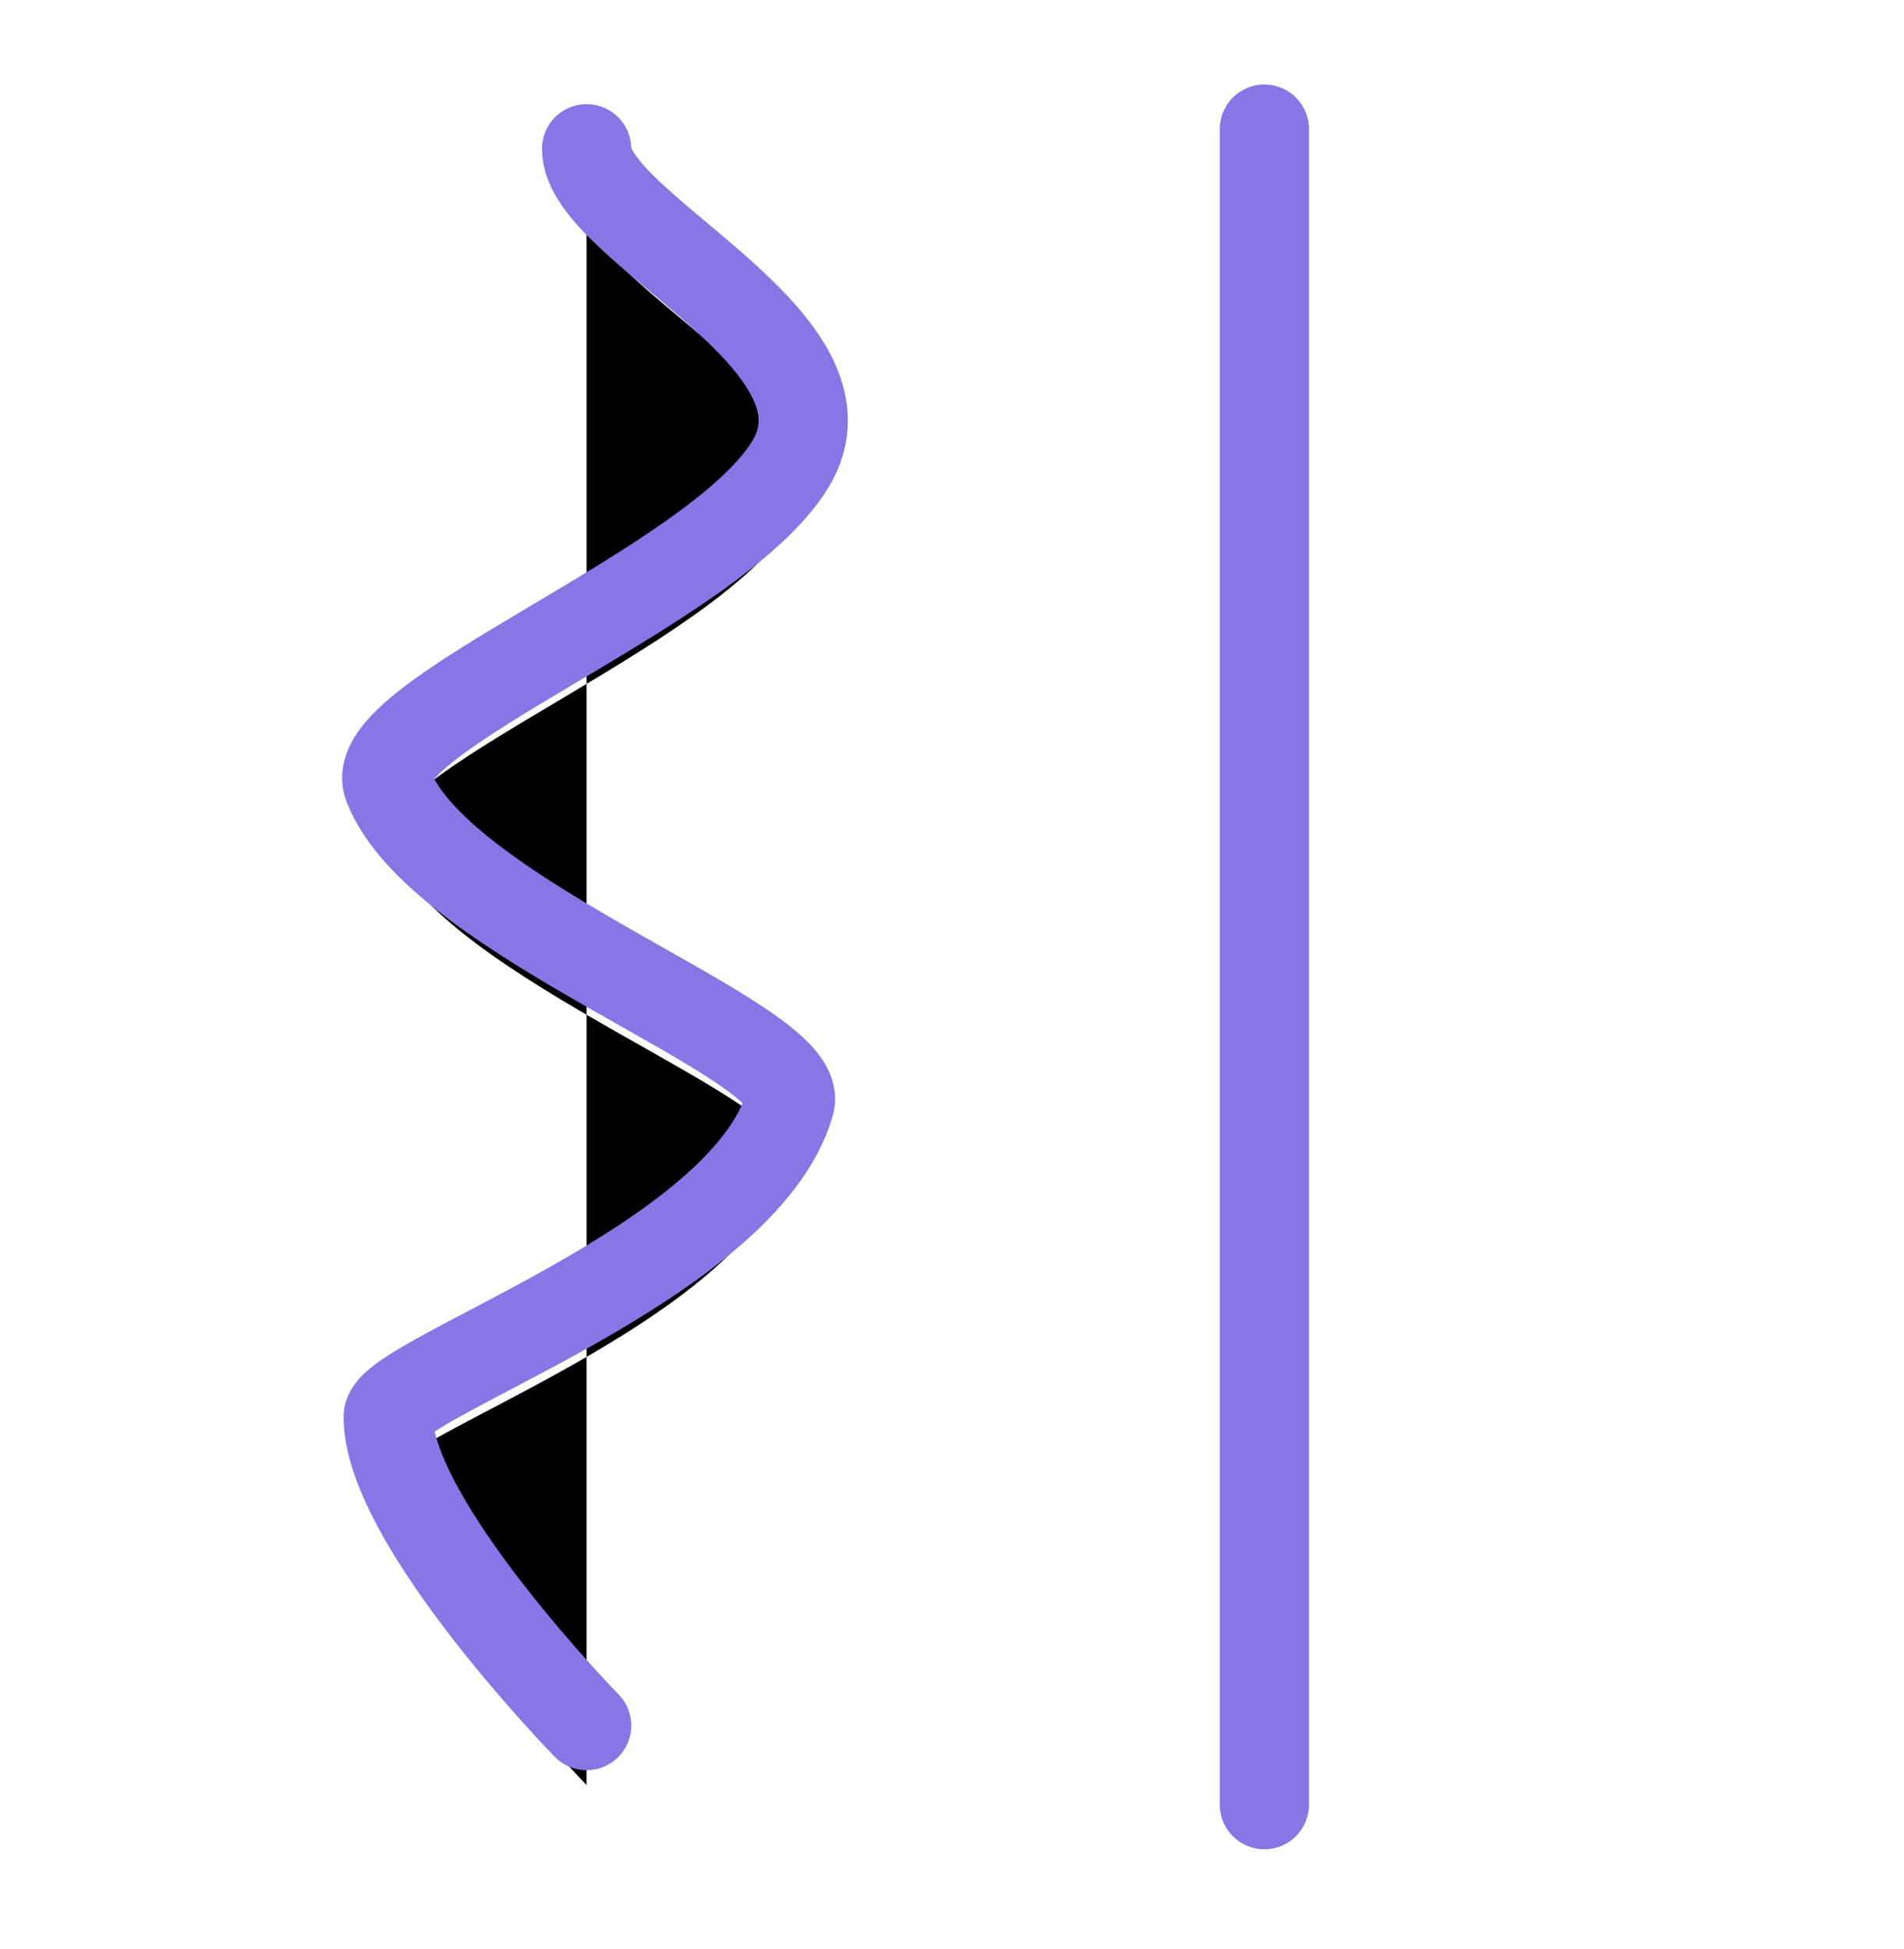 <?xml version="1.0" encoding="UTF-8"?>
<svg width="128px" height="131px" viewBox="0 0 128 131" version="1.1" xmlns="http://www.w3.org/2000/svg" xmlns:xlink="http://www.w3.org/1999/xlink">
    <!-- Generator: sketchtool 50.2 (55047) - http://www.bohemiancoding.com/sketch -->
    <title>A65C2980-CE32-4635-B0B8-BF7E0BB2CC7B</title>
    <desc>Created with sketchtool.</desc>
    <defs>
        <path d="M39.436,116 C39.436,116 26.097,102.345 26.097,95.243 C26.097,92.654 49.982,84.98 53.099,74.191 C54.315,69.981 29.604,61.895 26.097,52.821 C24.304,48.182 47.919,39.622 53.099,31.267 C58.279,22.912 39.436,15.348 39.436,10" id="path-1"></path>
        <filter x="-35.7%" y="-7.5%" width="171.4%" height="118.9%" filterUnits="objectBoundingBox" id="filter-2">
            <feMorphology radius="3" operator="dilate" in="SourceAlpha" result="shadowSpreadOuter1"></feMorphology>
            <feOffset dx="0" dy="2" in="shadowSpreadOuter1" result="shadowOffsetOuter1"></feOffset>
            <feMorphology radius="3" operator="erode" in="SourceAlpha" result="shadowInner"></feMorphology>
            <feOffset dx="0" dy="2" in="shadowInner" result="shadowInner"></feOffset>
            <feComposite in="shadowOffsetOuter1" in2="shadowInner" operator="out" result="shadowOffsetOuter1"></feComposite>
            <feGaussianBlur stdDeviation="2" in="shadowOffsetOuter1" result="shadowBlurOuter1"></feGaussianBlur>
            <feColorMatrix values="0 0 0 0 0.529   0 0 0 0 0.467   0 0 0 0 0.894  0 0 0 0.5 0" type="matrix" in="shadowBlurOuter1"></feColorMatrix>
        </filter>
        <path d="M85,8.682 L85,121.318" id="path-3"></path>
        <filter x="-100.0%" y="-6.8%" width="300.0%" height="116.9%" filterUnits="objectBoundingBox" id="filter-4">
            <feMorphology radius="3" operator="dilate" in="SourceAlpha" result="shadowSpreadOuter1"></feMorphology>
            <feOffset dx="0" dy="2" in="shadowSpreadOuter1" result="shadowOffsetOuter1"></feOffset>
            <feMorphology radius="3" operator="erode" in="SourceAlpha" result="shadowInner"></feMorphology>
            <feOffset dx="0" dy="2" in="shadowInner" result="shadowInner"></feOffset>
            <feComposite in="shadowOffsetOuter1" in2="shadowInner" operator="out" result="shadowOffsetOuter1"></feComposite>
            <feGaussianBlur stdDeviation="2" in="shadowOffsetOuter1" result="shadowBlurOuter1"></feGaussianBlur>
            <feColorMatrix values="0 0 0 0 0.529   0 0 0 0 0.467   0 0 0 0 0.894  0 0 0 0.5 0" type="matrix" in="shadowBlurOuter1"></feColorMatrix>
        </filter>
    </defs>
    <g id="Web" stroke="none" stroke-width="1" fill="none" fill-rule="evenodd">
        <g id="Sign-up" transform="translate(-656, -156)">
            <g id="Group-42" transform="translate(656, 156)">
                <rect id="Rectangle-33" fill="#FFFFFF" x="0" y="0" width="128" height="128" rx="3"></rect>
                <g id="Line" stroke-linecap="round">
                    <use fill="black" fill-opacity="1" filter="url(#filter-2)" xlink:href="#path-1"></use>
                    <use stroke="#8777E4" stroke-width="6" xlink:href="#path-1"></use>
                </g>
                <g id="Line" stroke-linecap="round">
                    <use fill="black" fill-opacity="1" filter="url(#filter-4)" xlink:href="#path-3"></use>
                    <use stroke="#8777E4" stroke-width="6" xlink:href="#path-3"></use>
                </g>
            </g>
        </g>
    </g>
</svg>